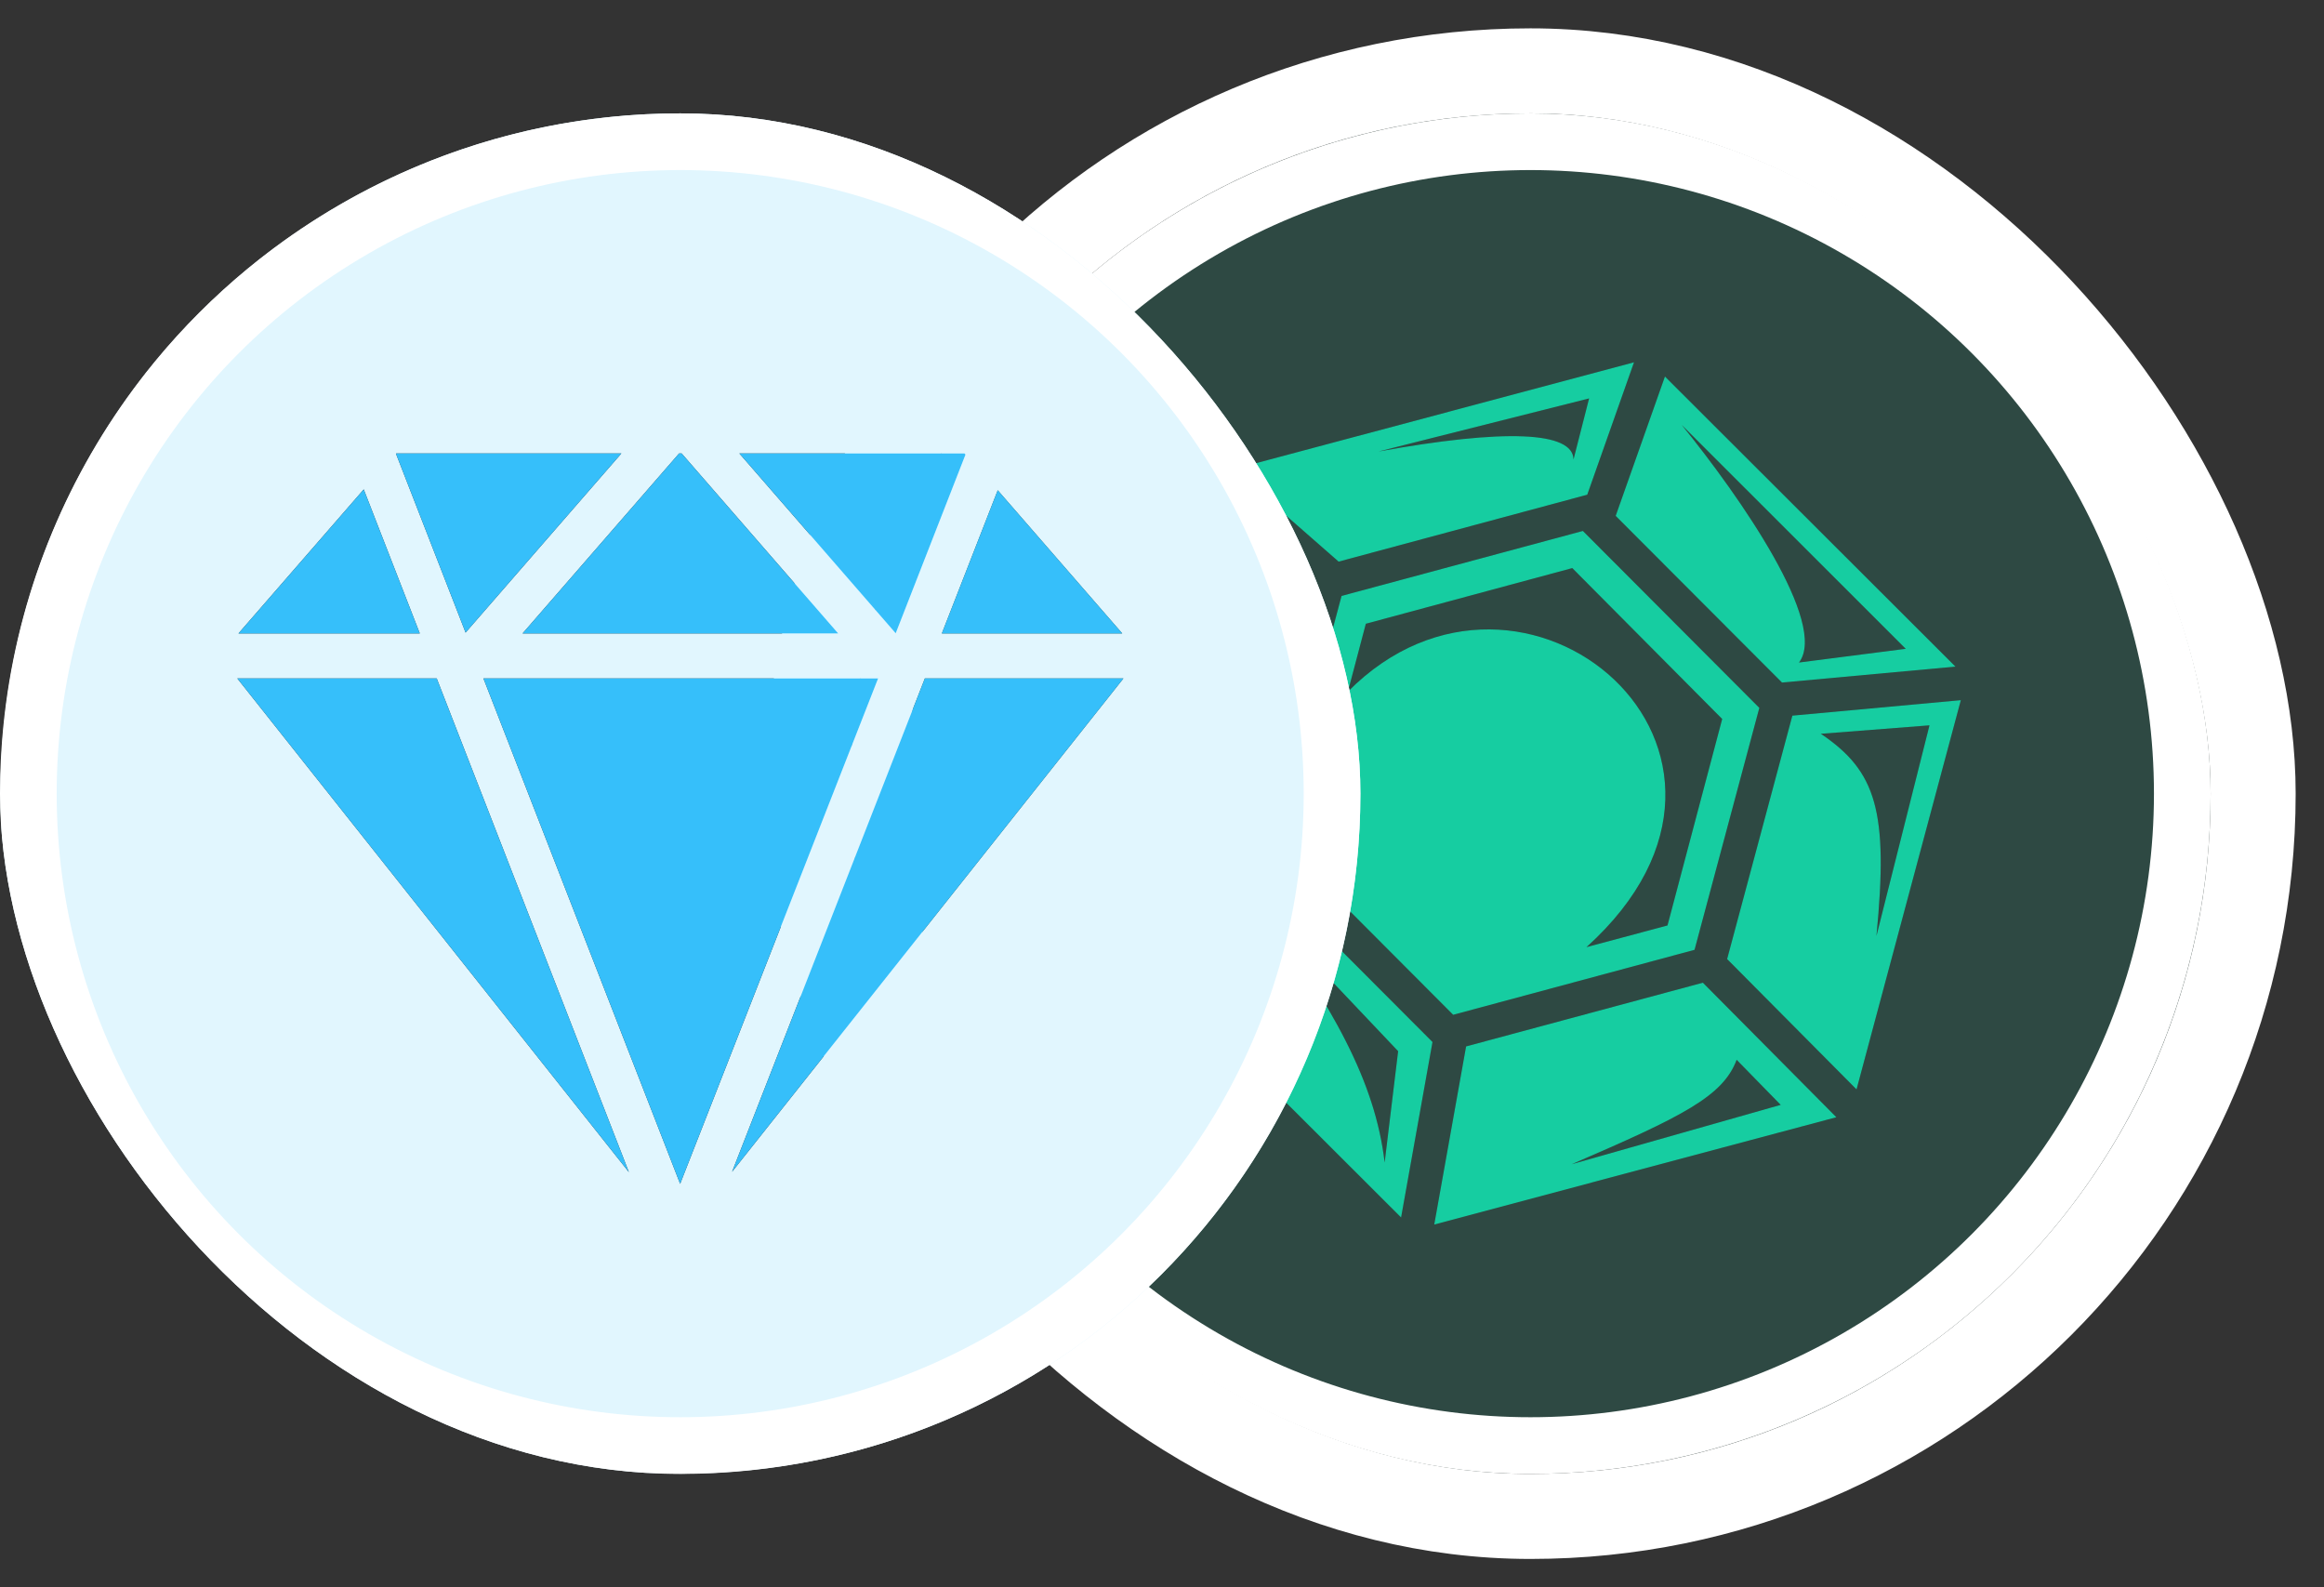 <svg width="41" height="28" viewBox="0 0 41 28" fill="none" xmlns="http://www.w3.org/2000/svg">
<rect x="0" y="0" width="41" height="28" fill="#333333" stroke="none"/>
<g clip-path="url(#clip0_1882_82867)">
<path fill-rule="evenodd" clip-rule="evenodd" d="M21.288 8.662L19.395 15.724L21.922 14.717L23.115 10.264L21.288 8.662ZM22.521 10.524L21.471 9.548C22.409 10.673 21.934 13.86 20.308 14.837L21.556 14.331L22.521 10.524Z" fill="#16CDA1"/>
<path fill-rule="evenodd" clip-rule="evenodd" d="M34.593 12.351L31.621 12.624L30.47 16.918L32.753 19.217L34.593 12.351ZM33.104 16.512L34.04 12.795L32.123 12.944C33.103 13.605 33.319 14.308 33.104 16.512Z" fill="#16CDA1"/>
<path fill-rule="evenodd" clip-rule="evenodd" d="M30.042 17.335L25.865 18.459L25.303 21.601L32.397 19.708L30.042 17.335ZM31.415 19.49L30.638 18.695C30.395 19.34 29.689 19.691 27.728 20.537L31.415 19.49Z" fill="#16CDA1"/>
<path fill-rule="evenodd" clip-rule="evenodd" d="M22.163 15.265L19.543 16.309L24.718 21.476L25.272 18.381L22.163 15.265ZM24.666 18.543L22.166 15.905C23.522 17.758 24.261 19.081 24.428 20.507L24.666 18.543Z" fill="#16CDA1"/>
<path fill-rule="evenodd" clip-rule="evenodd" d="M27.925 9.366L23.668 10.512L22.525 14.78L25.637 17.901L29.895 16.755L31.038 12.487L27.925 9.366ZM30.383 12.683L27.738 10.021L24.096 11.003L23.78 12.2C26.874 9.08 31.813 13.256 27.988 16.708L29.418 16.325L30.383 12.683Z" fill="#16CDA1"/>
<path fill-rule="evenodd" clip-rule="evenodd" d="M39.004 13.998C39.004 20.624 33.632 25.996 27.006 25.996C20.38 25.996 15.008 20.624 15.008 13.998C15.008 7.372 20.38 2 27.006 2C33.632 2 39.004 7.372 39.004 13.998ZM21.756 8.278L28.827 6.391L28.002 8.727L27.937 8.744L23.616 9.907L21.756 8.278ZM28.504 9.1L29.373 6.642L34.498 11.759L31.438 12.04L28.504 9.1ZM19.395 15.724L21.288 8.662L23.115 10.264L21.922 14.717L19.395 15.724ZM23.668 10.512L27.925 9.366L31.038 12.487L29.895 16.755L25.637 17.901L22.525 14.78L23.668 10.512ZM31.621 12.624L34.593 12.351L32.753 19.217L30.47 16.918L31.621 12.624ZM19.543 16.309L22.163 15.265L25.272 18.381L24.718 21.476L19.543 16.309ZM25.865 18.459L30.042 17.335L32.397 19.708L25.303 21.601L25.865 18.459Z" fill="#16CDA1" fill-opacity="0.15"/>
<path d="M21.471 9.548L22.521 10.524L21.556 14.331L20.308 14.837C21.934 13.86 22.409 10.673 21.471 9.548Z" fill="#16CDA1" fill-opacity="0.15"/>
<path d="M27.738 10.021L30.383 12.683L29.418 16.325L27.988 16.708C31.813 13.256 26.874 9.08 23.78 12.2L24.096 11.003L27.738 10.021Z" fill="#16CDA1" fill-opacity="0.15"/>
<path d="M28.035 7.028L27.76 8.105C27.751 7.609 26.543 7.561 24.318 7.965L28.035 7.028Z" fill="#16CDA1" fill-opacity="0.15"/>
<path d="M29.669 7.496L33.621 11.445L31.738 11.687C32.256 11.004 30.705 8.772 29.669 7.496Z" fill="#16CDA1" fill-opacity="0.15"/>
<path d="M34.04 12.795L33.104 16.512C33.319 14.308 33.103 13.605 32.123 12.944L34.04 12.795Z" fill="#16CDA1" fill-opacity="0.15"/>
<path d="M30.638 18.695L31.415 19.49L27.728 20.537C29.689 19.691 30.395 19.34 30.638 18.695Z" fill="#16CDA1" fill-opacity="0.15"/>
<path d="M22.166 15.905L24.666 18.543L24.428 20.507C24.261 19.081 23.522 17.758 22.166 15.905Z" fill="#16CDA1" fill-opacity="0.15"/>
<path fill-rule="evenodd" clip-rule="evenodd" d="M28.827 6.391L21.756 8.278L23.616 9.907L27.937 8.744L28.002 8.727L28.827 6.391ZM27.76 8.105L28.035 7.028L24.318 7.965C26.543 7.561 27.751 7.609 27.76 8.105Z" fill="#16CDA1"/>
<path fill-rule="evenodd" clip-rule="evenodd" d="M29.373 6.642L28.504 9.1L31.438 12.04L34.498 11.759L29.373 6.642ZM33.621 11.445L29.669 7.496C30.705 8.772 32.256 11.004 31.738 11.687L33.621 11.445Z" fill="#16CDA1"/>
<circle cx="27" cy="14" r="11.5" stroke="white"/>
</g>
<rect x="14.25" y="1.25" width="25.5" height="25.5" rx="12.75" stroke="white" stroke-width="1.5"/>
<g clip-path="url(#clip1_1882_82867)">
<path fill-rule="evenodd" clip-rule="evenodd" d="M24.004 13.998C24.004 20.624 18.632 25.996 12.006 25.996C5.38 25.996 0.008 20.624 0.008 13.998C0.008 7.372 5.38 2 12.006 2C18.632 2 24.004 7.372 24.004 13.998ZM8.214 11.159L6.986 8.004L6.99 7.999H10.962L8.214 11.159ZM6.417 8.633L4.207 11.174H7.406L6.417 8.633ZM9.219 11.174H14.787L12.026 7.999H11.98L9.219 11.174ZM17.033 8.019L17.016 7.999H13.044L15.802 11.171L17.033 8.019ZM19.799 11.174L17.602 8.648L16.616 11.174H19.799ZM16.316 11.968L12.915 20.671L19.819 11.968H16.316ZM4.187 11.968L11.095 20.677L7.705 11.968H4.187ZM11.999 20.883L15.491 11.968H8.529L11.999 20.883Z" fill="#E1F6FE"/>
<path d="M6.986 8.004L8.214 11.159L10.962 7.999H6.99L6.986 8.004Z" fill="#36BFFA"/>
<path d="M4.207 11.174L6.417 8.633L7.406 11.174H4.207Z" fill="#36BFFA"/>
<path d="M14.787 11.174H9.219L11.98 7.999H12.026L14.787 11.174Z" fill="#36BFFA"/>
<path d="M17.016 7.999L17.033 8.019L15.802 11.171L13.044 7.999H17.016Z" fill="#36BFFA"/>
<path d="M17.602 8.648L19.799 11.174H16.616L17.602 8.648Z" fill="#36BFFA"/>
<path d="M12.915 20.671L16.316 11.968H19.819L12.915 20.671Z" fill="#36BFFA"/>
<path d="M15.491 11.968L11.999 20.883L8.529 11.968H15.491Z" fill="#36BFFA"/>
<path d="M11.095 20.677L4.187 11.968H7.705L11.095 20.677Z" fill="#36BFFA"/>
<circle cx="12" cy="14" r="11.5" stroke="white"/>
</g>
<defs>
<clipPath id="clip0_1882_82867">
<rect x="15" y="2" width="24" height="24" rx="12" fill="white"/>
</clipPath>
<clipPath id="clip1_1882_82867">
<rect y="2" width="24" height="24" rx="12" fill="white"/>
</clipPath>
</defs>
</svg>
